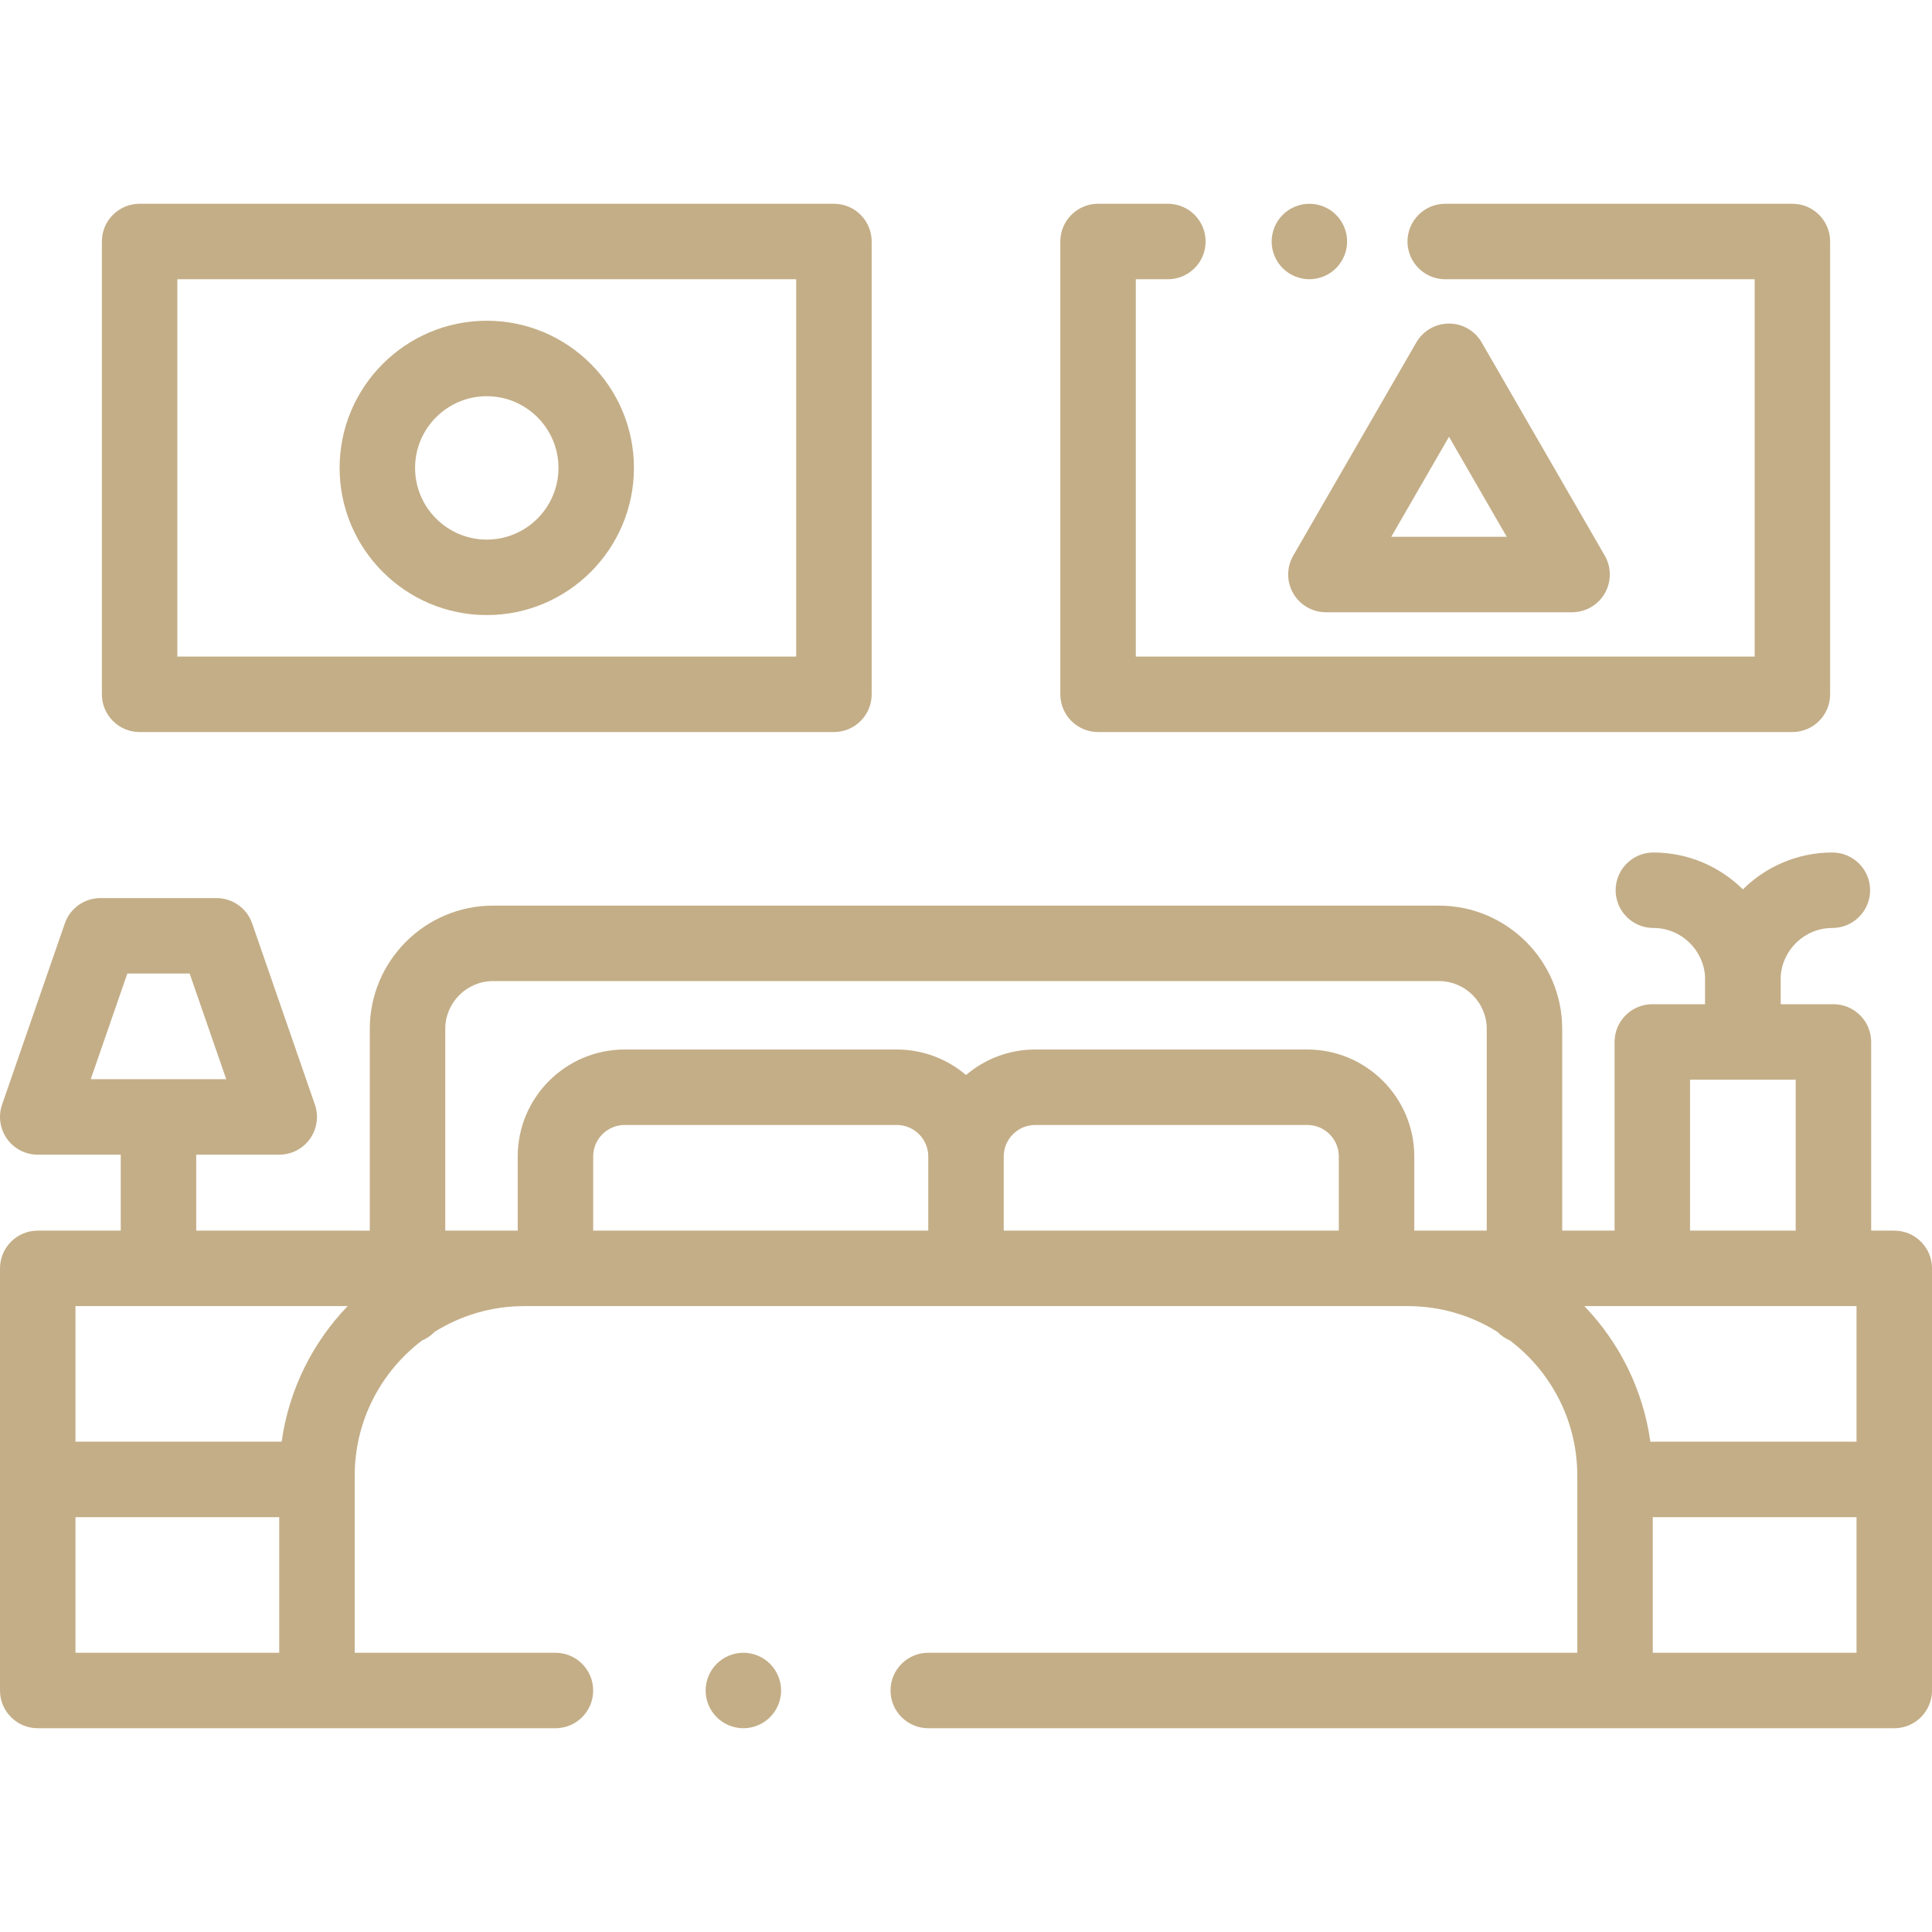 <?xml version="1.0"?>
<svg xmlns="http://www.w3.org/2000/svg" xmlns:xlink="http://www.w3.org/1999/xlink" xmlns:svgjs="http://svgjs.com/svgjs" version="1.1" width="512" height="512" x="0" y="0" viewBox="0 0 512 512" style="enable-background:new 0 0 512 512" xml:space="preserve" class=""><g>
<g xmlns="http://www.w3.org/2000/svg">
	<g>
		<path d="M204.069,440.93C202.21,439.069,199.63,438,197,438c-2.641,0-5.21,1.069-7.07,2.93c-1.86,1.861-2.93,4.44-2.93,7.07    c0,2.64,1.069,5.21,2.93,7.069c1.86,1.86,4.43,2.931,7.07,2.931c2.63,0,5.21-1.07,7.069-2.931C205.93,453.21,207,450.64,207,448    C207,445.37,205.93,442.79,204.069,440.93z" fill="#c4ae87" data-original="#000000" style="" class=""/>
	</g>
</g>
<g xmlns="http://www.w3.org/2000/svg">
	<g>
		<path d="M502,326.13h-6.12v-50c0-5.522-4.478-10-10-10h-13.974v-6.463c0-0.228-0.013-0.453-0.017-0.681    c0.358-7.261,6.361-13.063,13.709-13.063c5.522,0,10-4.478,10-10c0-5.522-4.478-10-10-10c-9.238,0-17.619,3.734-23.718,9.77    c-6.1-6.035-14.48-9.77-23.718-9.77c-5.522,0-10,4.478-10,10c0,5.522,4.478,10,10,10c7.349,0,13.352,5.802,13.709,13.063    c-0.004,0.227-0.017,0.452-0.017,0.681v6.463H437.88c-5.522,0-10,4.478-10,10v50H414v-53.463C414,254.654,399.346,240,381.333,240    H130.667C112.654,240,98,254.654,98,272.667v53.463H52V306h22c3.235,0,6.271-1.564,8.146-4.2c1.875-2.636,2.361-6.016,1.303-9.072    l-16.623-48C65.432,240.7,61.639,238,57.377,238H26.623c-4.262,0-8.055,2.7-9.449,6.728l-16.623,48    c-1.059,3.057-0.573,6.437,1.303,9.072C3.73,304.435,6.765,306,10,306h22v20.13H10c-5.522,0-10,4.478-10,10V448    c0,5.522,4.478,10,10,10h137.198c5.522,0,10-4.478,10-10c0-5.522-4.478-10-10-10H94v-46.929c0-14.627,7.027-27.641,17.879-35.853    c1.253-0.528,2.371-1.307,3.302-2.27c6.898-4.315,15.04-6.819,23.76-6.819h0.205h233.707h0.205c8.72,0,16.861,2.504,23.76,6.819    c0.931,0.962,2.049,1.742,3.302,2.27c10.853,8.213,17.88,21.226,17.88,35.853V438H246c-5.522,0-10,4.478-10,10    c0,5.522,4.478,10,10,10h256c5.522,0,10-4.478,10-10V336.13C512,330.607,507.522,326.13,502,326.13z M24.046,286l9.696-28h16.516    l9.696,28H24.046z M74,438H20v-35.935h54V438z M74.638,382.066H20V346.13h72.129C82.881,355.759,76.569,368.216,74.638,382.066z     M246,326.13h-88.8v-19.653c0-4.603,3.744-8.347,8.347-8.347h72.106c4.603,0,8.347,3.744,8.347,8.347V326.13z M354.8,326.13H266    v-19.653c0-4.603,3.744-8.347,8.347-8.347h72.106c4.603,0,8.347,3.744,8.347,8.347V326.13z M394,326.13h-19.2v-19.653    c0-15.631-12.716-28.347-28.347-28.347h-72.106c-6.993,0-13.398,2.551-18.347,6.763c-4.949-4.213-11.354-6.763-18.347-6.763    h-72.106c-15.631,0-28.347,12.716-28.347,28.347v19.653H118v-53.463c0-6.984,5.683-12.667,12.667-12.667h250.666    c6.984,0,12.667,5.683,12.667,12.667V326.13z M447.88,286.13h28v40h-28V286.13z M492,438h-54v-35.935h54V438z M492,382.065    h-54.639c-1.931-13.849-8.243-26.307-17.491-35.936H492V382.065z" fill="#c4ae87" data-original="#000000" style="" class=""/>
	</g>
</g>
<g xmlns="http://www.w3.org/2000/svg">
	<g>
		<path d="M221,54H37c-5.522,0-10,4.478-10,10v120c0,5.522,4.478,10,10,10h184c5.522,0,10-4.478,10-10V64    C231,58.478,226.522,54,221,54z M211,174H47V74h164V174z" fill="#c4ae87" data-original="#000000" style="" class=""/>
	</g>
</g>
<g xmlns="http://www.w3.org/2000/svg">
	<g>
		<path d="M354.069,56.93C352.21,55.069,349.63,54,347,54s-5.21,1.069-7.07,2.93C338.07,58.791,337,61.37,337,64    s1.069,5.21,2.93,7.069C341.79,72.93,344.37,74,347,74s5.21-1.07,7.069-2.931C355.93,69.21,357,66.63,357,64    S355.93,58.79,354.069,56.93z" fill="#c4ae87" data-original="#000000" style="" class=""/>
	</g>
</g>
<g xmlns="http://www.w3.org/2000/svg">
	<g>
		<path d="M475,54h-92c-5.522,0-10,4.478-10,10s4.478,10,10,10h82v100H301V74h8.5c5.522,0,10-4.478,10-10c0-5.522-4.478-10-10-10    H291c-5.522,0-10,4.478-10,10v120c0,5.522,4.478,10,10,10h184c5.522,0,10-4.478,10-10V64C485,58.478,480.522,54,475,54z" fill="#c4ae87" data-original="#000000" style="" class=""/>
	</g>
</g>
<g xmlns="http://www.w3.org/2000/svg">
	<g>
		<path d="M129,85c-21.505,0-39,17.495-39,39s17.495,39,39,39s39-17.495,39-39S150.505,85,129,85z M129,143    c-10.477,0-19-8.523-19-19s8.523-19,19-19s19,8.523,19,19S139.477,143,129,143z" fill="#c4ae87" data-original="#000000" style="" class=""/>
	</g>
</g>
<g xmlns="http://www.w3.org/2000/svg">
	<g>
		<path d="M425.28,147.25l-32.62-56.5c-1.786-3.094-5.088-5-8.66-5c-3.572,0-6.874,1.906-8.66,5l-32.62,56.5    c-1.786,3.094-1.786,6.906,0,10s5.088,5,8.66,5h65.24c3.572,0,6.874-1.906,8.66-5S427.066,150.344,425.28,147.25z M368.7,142.25    l15.3-26.5l15.3,26.5H368.7z" fill="#c4ae87" data-original="#000000" style="" class=""/>
	</g>
</g>
<g xmlns="http://www.w3.org/2000/svg">
</g>
<g xmlns="http://www.w3.org/2000/svg">
</g>
<g xmlns="http://www.w3.org/2000/svg">
</g>
<g xmlns="http://www.w3.org/2000/svg">
</g>
<g xmlns="http://www.w3.org/2000/svg">
</g>
<g xmlns="http://www.w3.org/2000/svg">
</g>
<g xmlns="http://www.w3.org/2000/svg">
</g>
<g xmlns="http://www.w3.org/2000/svg">
</g>
<g xmlns="http://www.w3.org/2000/svg">
</g>
<g xmlns="http://www.w3.org/2000/svg">
</g>
<g xmlns="http://www.w3.org/2000/svg">
</g>
<g xmlns="http://www.w3.org/2000/svg">
</g>
<g xmlns="http://www.w3.org/2000/svg">
</g>
<g xmlns="http://www.w3.org/2000/svg">
</g>
<g xmlns="http://www.w3.org/2000/svg">
</g>
</g></svg>
